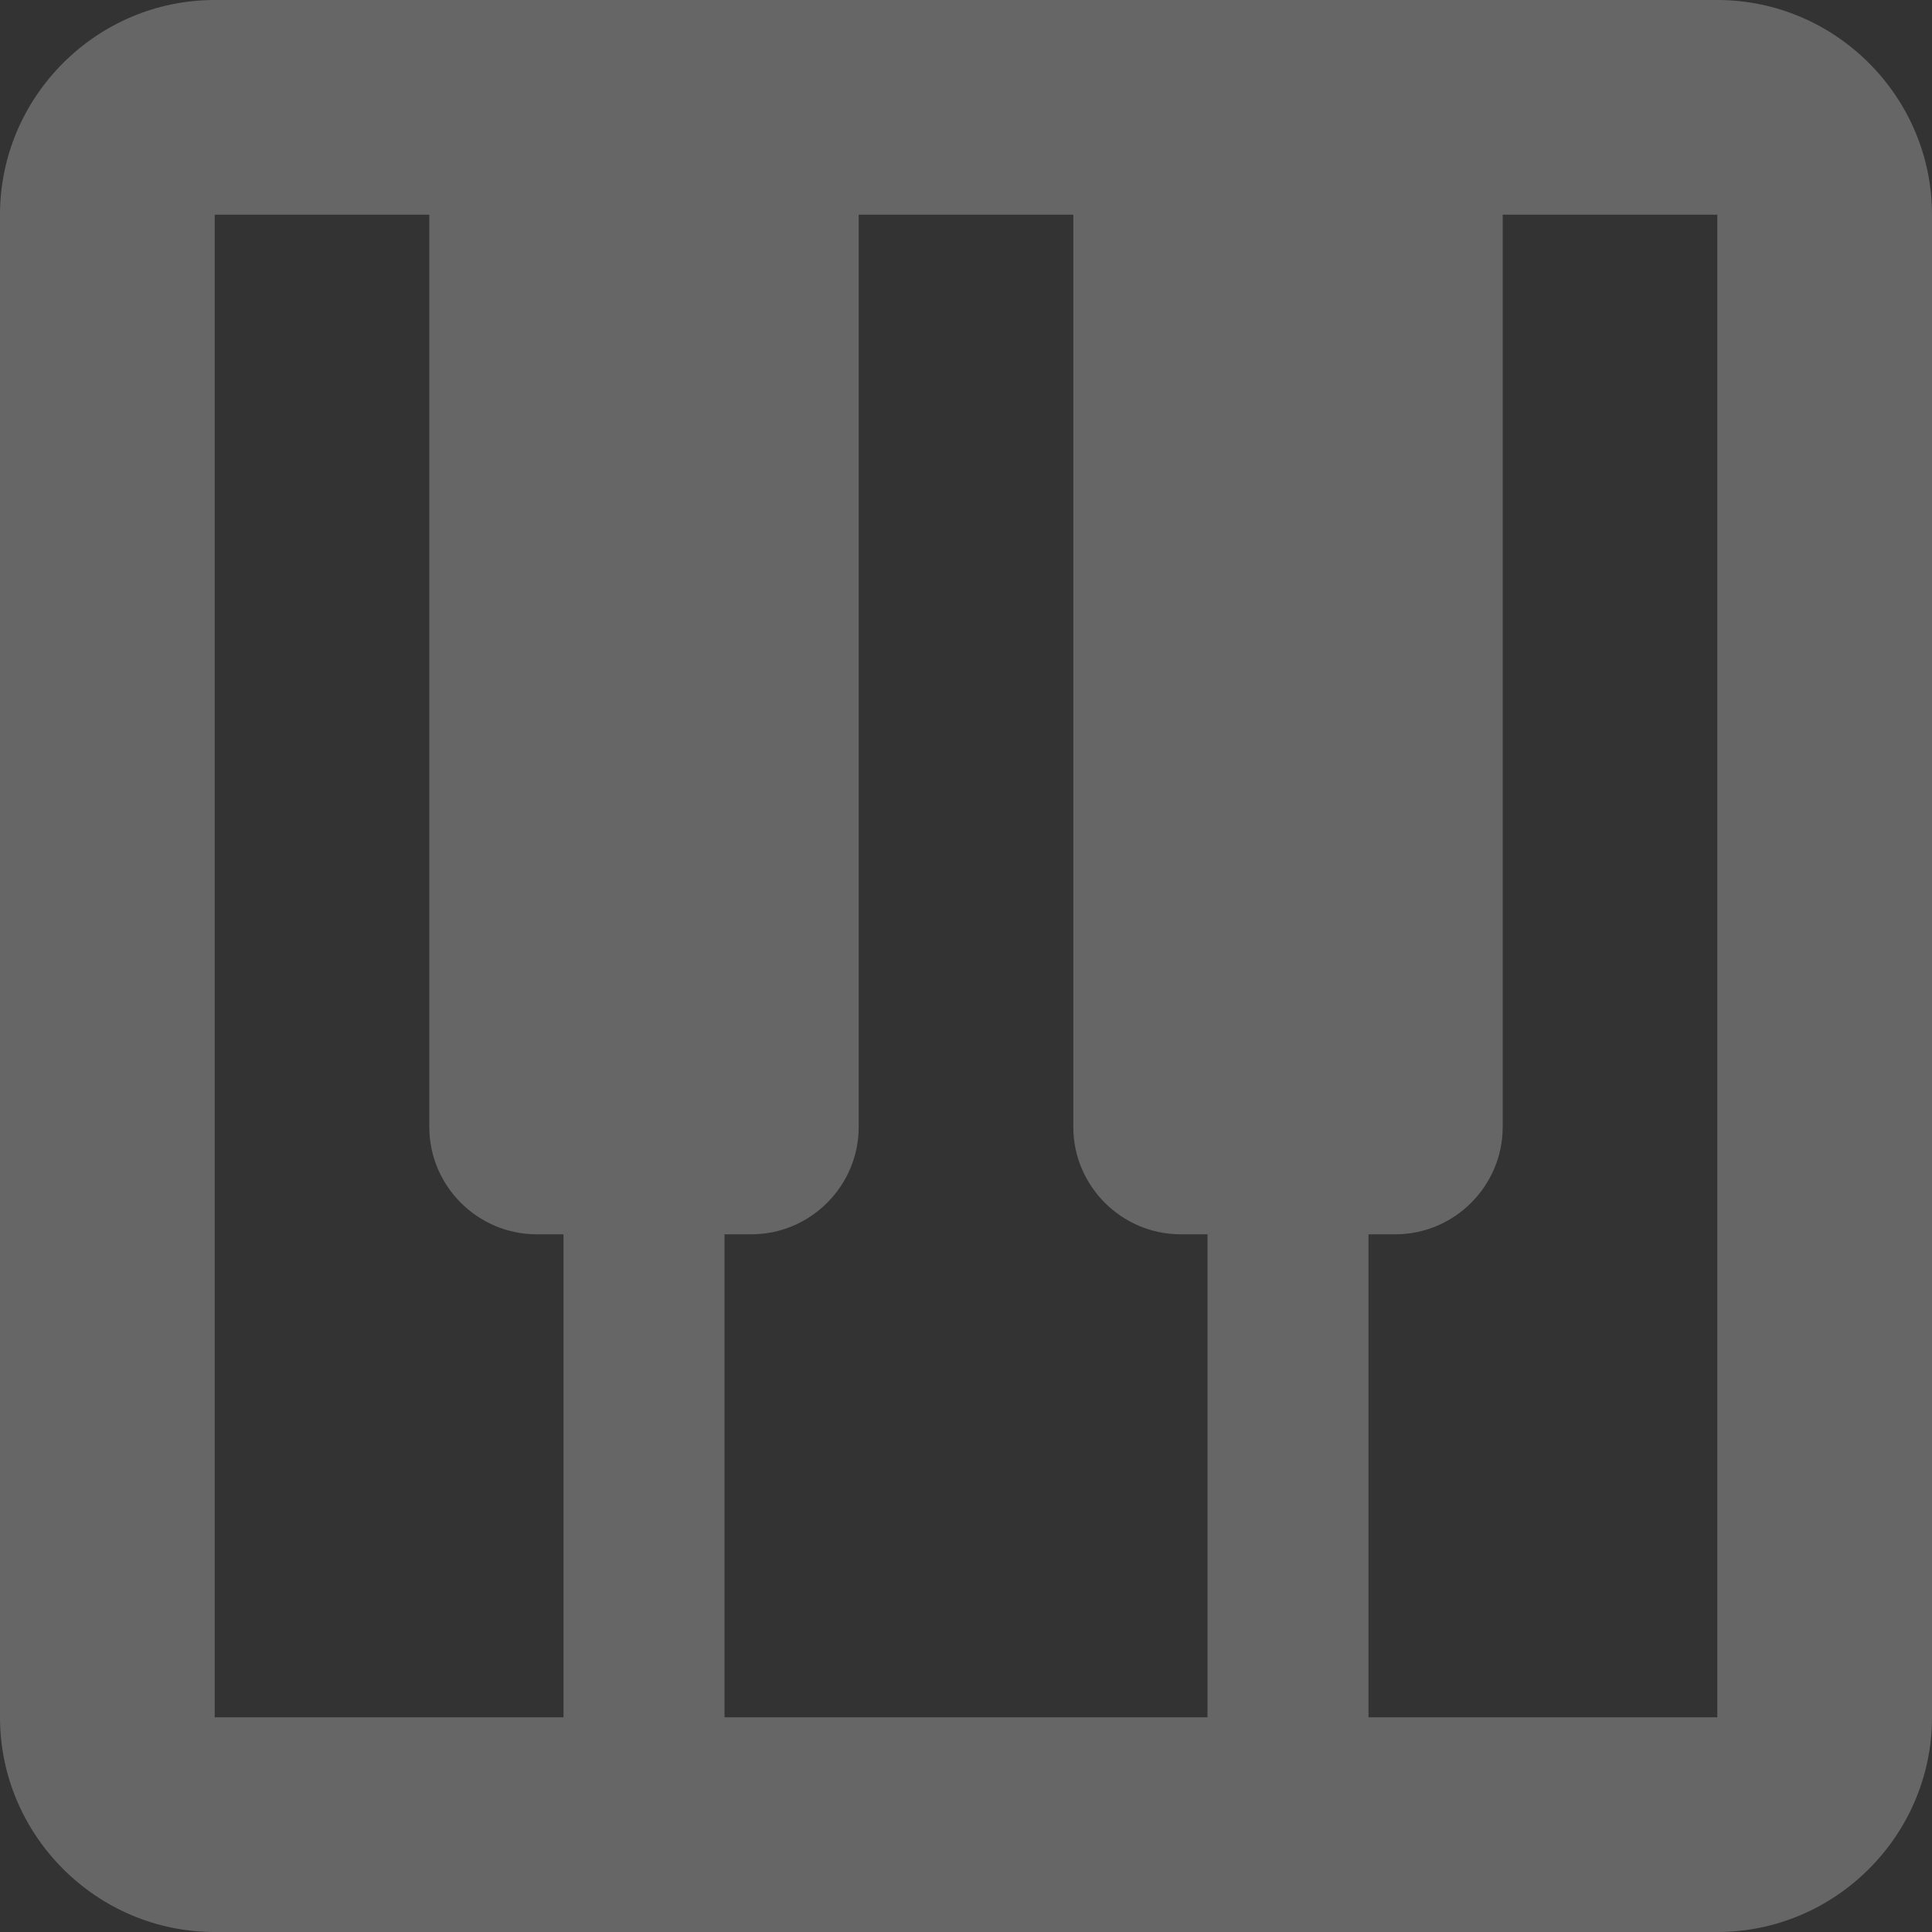 <svg width="24" height="24" viewBox="0 0 24 24" fill="none" xmlns="http://www.w3.org/2000/svg">
<rect x="0" y="0" width="24" height="24" fill="#333333" stroke="none"/>
<path d="M21.333 0H2.667C1.2 0 0 1.2 0 2.667V21.333C0 22.8 1.2 24 2.667 24H21.333C22.8 24 24 22.8 24 21.333V2.667C24 1.2 22.8 0 21.333 0ZM14.667 15.333H15V21.333H9V15.333H9.333C10.067 15.333 10.667 14.733 10.667 14V2.667H13.333V14C13.333 14.733 13.933 15.333 14.667 15.333ZM2.667 2.667H5.333V14C5.333 14.733 5.933 15.333 6.667 15.333H7V21.333H2.667V2.667ZM21.333 21.333H17V15.333H17.333C18.067 15.333 18.667 14.733 18.667 14V2.667H21.333V21.333Z" fill="white" fill-opacity="0.25"/>
</svg>
